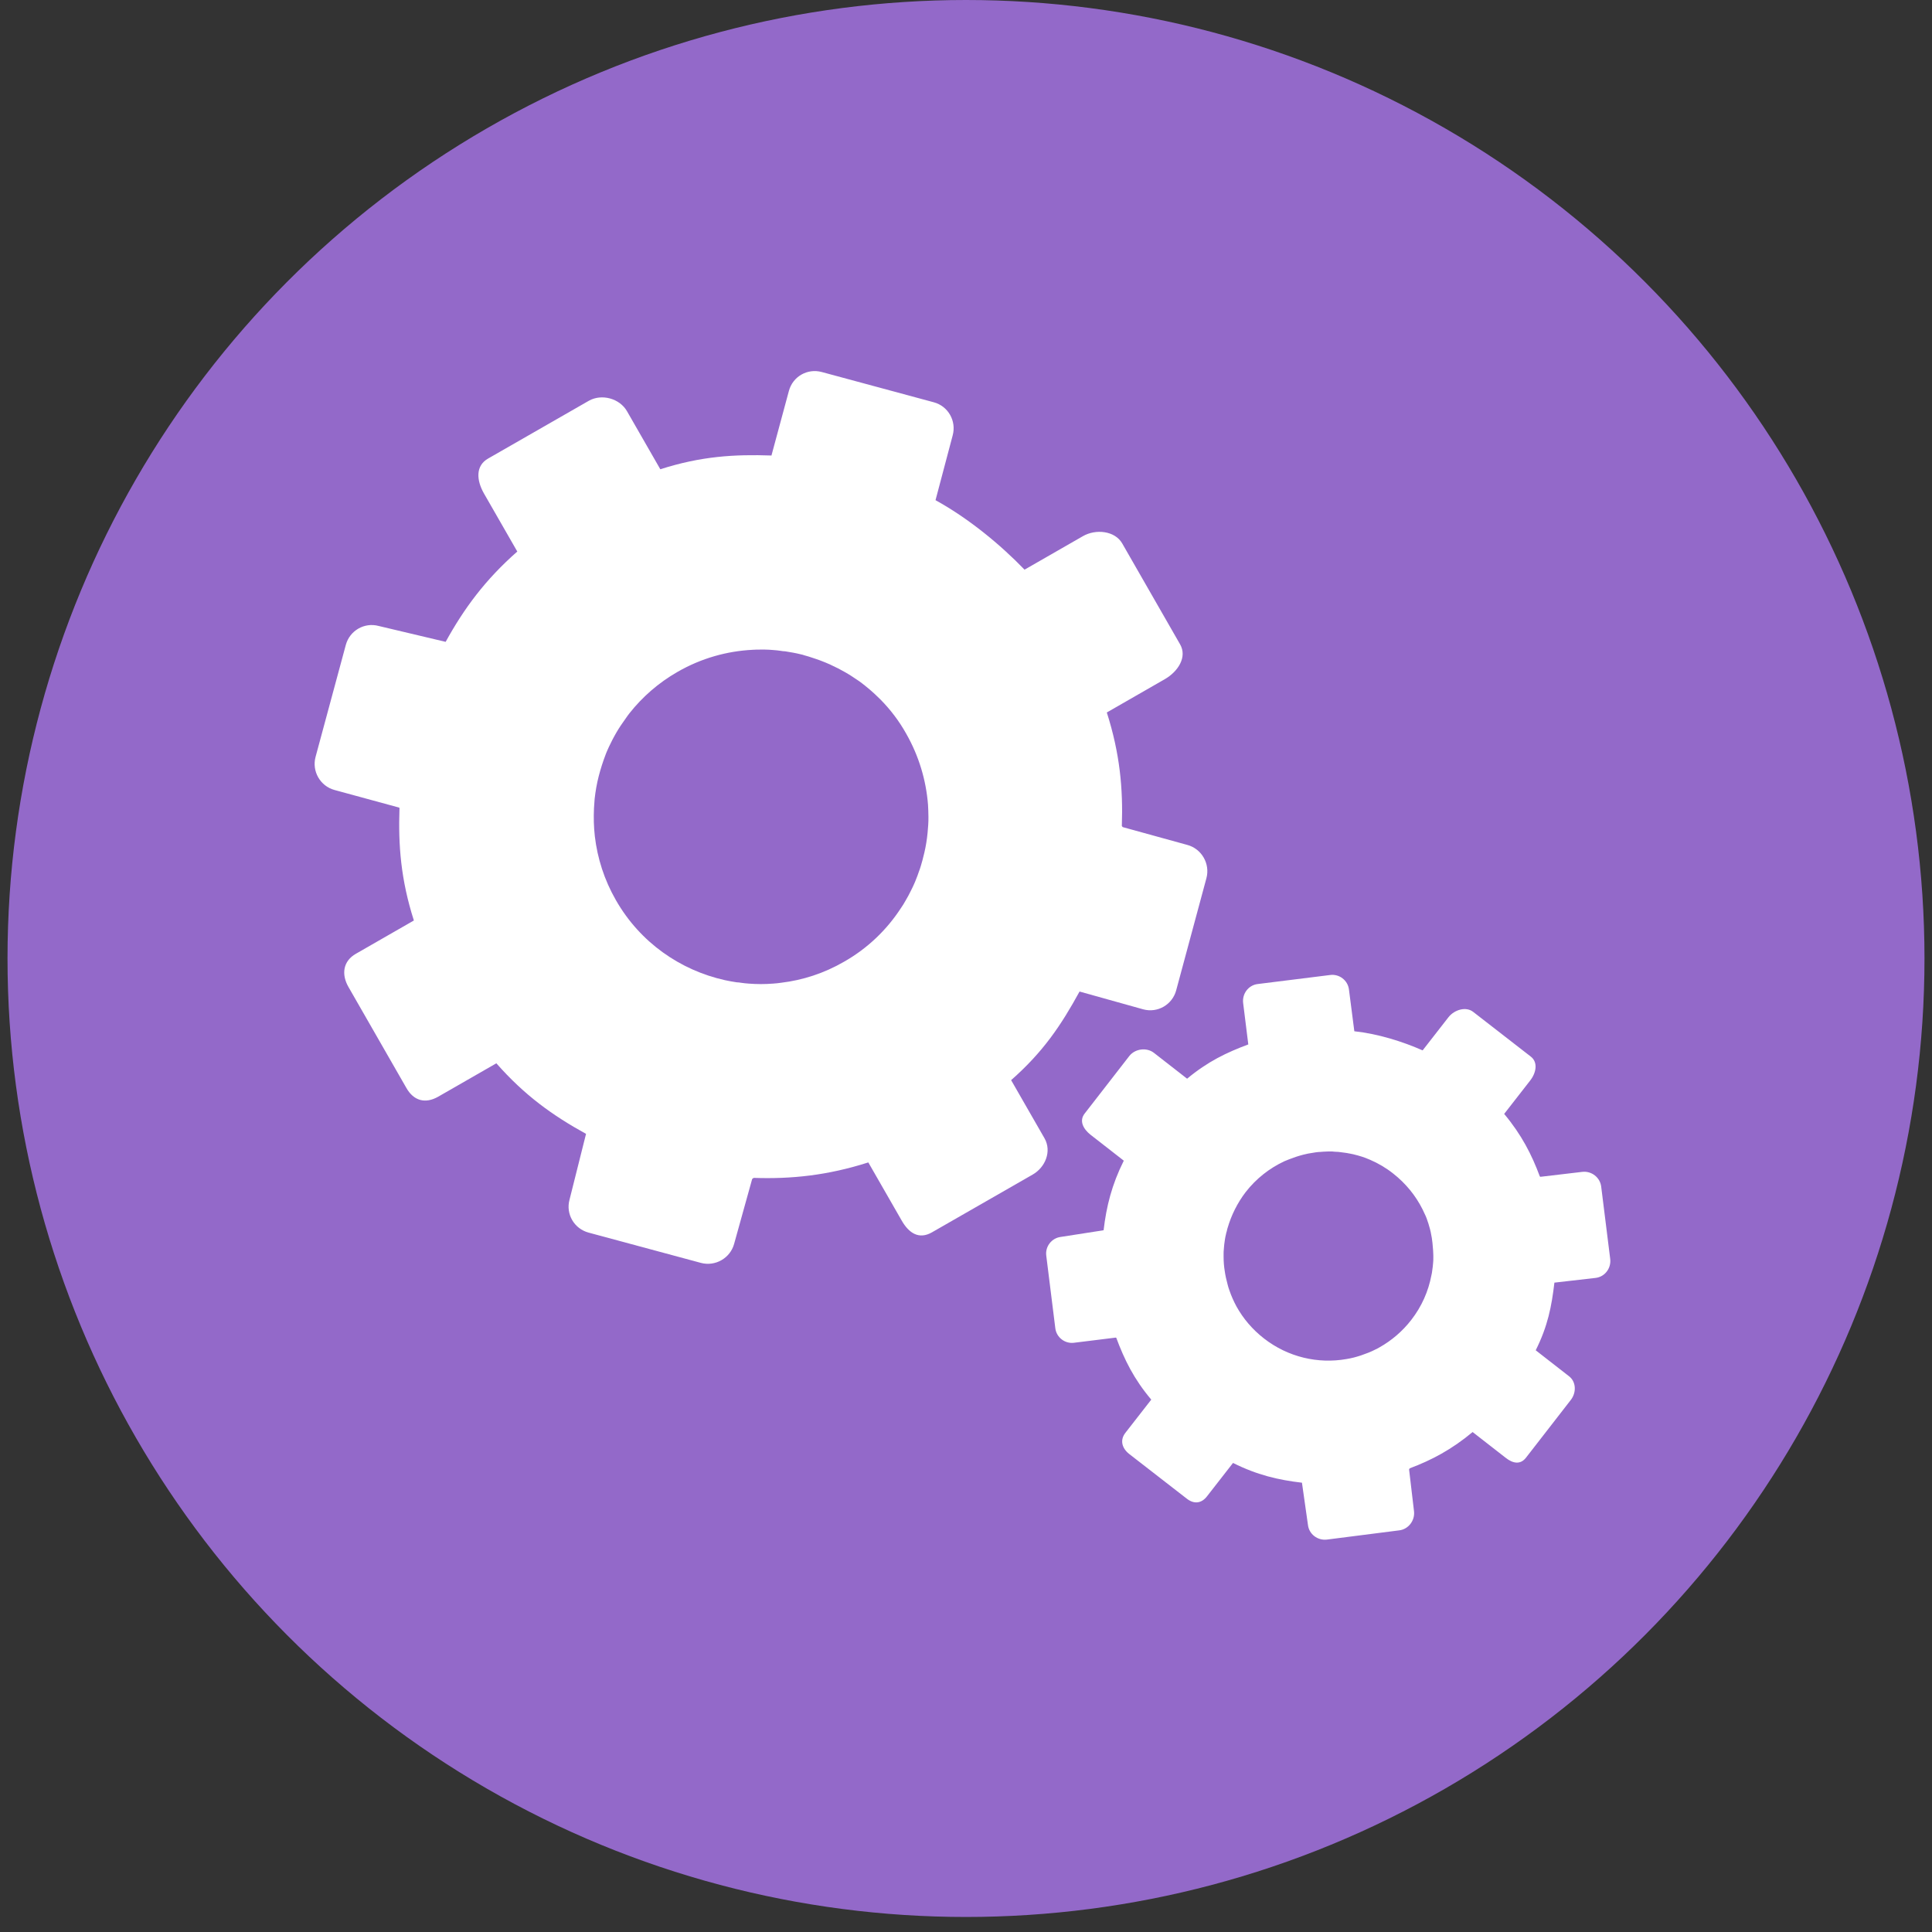 <?xml version="1.0" encoding="utf-8"?>
<!-- Generator: Adobe Illustrator 23.0.1, SVG Export Plug-In . SVG Version: 6.00 Build 0)  -->
<svg version="1.0" id="Capa_1" xmlns="http://www.w3.org/2000/svg" xmlns:xlink="http://www.w3.org/1999/xlink" x="0px" y="0px"
	 viewBox="0 0 90 90" style="enable-background:new 0 0 90 90;" xml:space="preserve">
<rect x="0" y="0" width="90" height="90" fill="#333333" stroke="none"/>
<style type="text/css">
	.st0{fill:#9369C9;}
	.st1{fill:#FFFFFF;}
</style>
<circle class="st0" cx="45" cy="44.65" r="44.65"/>
<path class="st1" d="M54.97,30.01l-2.69-4.69c-0.34-0.6-1.24-0.69-1.84-0.34l-2.7,1.55l-0.01,0.01c-1.12-1.16-2.59-2.38-4.15-3.24
	l0.8-3.02c0.18-0.67-0.21-1.36-0.88-1.54l-5.22-1.41c-0.67-0.18-1.35,0.21-1.53,0.88l-0.81,3l0.01,0.01
	c-1.74-0.06-3.28,0.03-5.19,0.64l-1.55-2.7c-0.34-0.6-1.18-0.83-1.78-0.49l-4.69,2.69c-0.6,0.34-0.54,1.02-0.2,1.62l1.55,2.7
	l0.01,0.01c-1.5,1.32-2.48,2.65-3.34,4.21l-3.12-0.74c-0.67-0.18-1.35,0.22-1.53,0.88l-1.41,5.22c-0.18,0.67,0.22,1.36,0.88,1.54
	l3.01,0.82l0.02,0.02c-0.06,1.74,0.06,3.33,0.67,5.24l-2.7,1.55c-0.6,0.34-0.69,0.96-0.34,1.56l2.69,4.69
	c0.34,0.6,0.88,0.75,1.48,0.41l2.7-1.55l0.01-0.01c1.32,1.5,2.62,2.43,4.18,3.29l-0.77,3.07c-0.18,0.67,0.22,1.35,0.89,1.53
	l5.23,1.41c0.67,0.18,1.37-0.22,1.55-0.89l0.84-3.02l0.07-0.05c1.74,0.06,3.43-0.11,5.34-0.72l1.55,2.7c0.34,0.6,0.81,0.9,1.41,0.56
	l4.69-2.69c0.6-0.34,0.9-1.09,0.56-1.69l-1.55-2.7l-0.01-0.01c1.5-1.32,2.33-2.56,3.19-4.13l2.97,0.83
	c0.67,0.18,1.35-0.22,1.53-0.88l1.41-5.23c0.18-0.67-0.22-1.37-0.89-1.55l-3.01-0.83l-0.04-0.05c0.06-1.74-0.09-3.38-0.7-5.29
	l2.7-1.55C54.87,31.29,55.32,30.61,54.97,30.01z M29.32,33.23c0.6-0.76,1.35-1.42,2.24-1.93c1.11-0.64,2.31-0.97,3.5-1.03
	c0.13-0.01,0.25-0.01,0.38-0.01c0.06,0,0.13,0,0.19,0c0.13,0,0.25,0.01,0.38,0.02c0.12,0.01,0.25,0.02,0.37,0.04
	c0.06,0.01,0.12,0.02,0.19,0.02c0.25,0.04,0.49,0.08,0.73,0.14c0.06,0.01,0.12,0.03,0.18,0.05c0.12,0.03,0.24,0.07,0.36,0.11
	c0.06,0.02,0.12,0.04,0.18,0.06c0.12,0.04,0.23,0.08,0.35,0.13c0.06,0.02,0.12,0.05,0.17,0.07c0.08,0.03,0.16,0.07,0.24,0.11
	c0.09,0.04,0.18,0.09,0.27,0.13c0.11,0.06,0.22,0.12,0.33,0.18c0.14,0.08,0.29,0.17,0.43,0.27c0.07,0.05,0.14,0.09,0.21,0.14
	c0.1,0.07,0.2,0.15,0.3,0.23c0.15,0.12,0.29,0.24,0.43,0.37c0.09,0.09,0.19,0.18,0.28,0.27c0.45,0.46,0.85,0.98,1.18,1.57
	c0.6,1.05,0.93,2.18,1.02,3.31c0.01,0.19,0.02,0.38,0.02,0.57c0,0.13,0,0.25-0.01,0.38c-0.01,0.13-0.02,0.25-0.03,0.37
	c-0.03,0.31-0.08,0.62-0.15,0.92c-0.03,0.12-0.06,0.24-0.09,0.36c-0.05,0.18-0.1,0.36-0.17,0.54c-0.04,0.12-0.08,0.23-0.13,0.35
	c-0.02,0.06-0.05,0.12-0.07,0.17c-0.05,0.11-0.1,0.23-0.16,0.34c-0.08,0.17-0.17,0.33-0.27,0.5c-0.06,0.11-0.13,0.22-0.2,0.32
	c-0.65,1-1.54,1.87-2.65,2.5c-0.93,0.54-1.93,0.86-2.93,0.98c-0.13,0.02-0.25,0.03-0.38,0.04c-0.38,0.03-0.75,0.03-1.13,0
	c-0.12-0.01-0.25-0.02-0.37-0.04c-0.06-0.01-0.12-0.02-0.19-0.02c-0.19-0.03-0.37-0.06-0.55-0.1c-2.07-0.46-3.95-1.75-5.08-3.73
	c-0.54-0.94-0.86-1.95-0.98-2.97c-0.05-0.44-0.06-0.87-0.04-1.31c0.01-0.14,0.02-0.29,0.03-0.43c0.04-0.36,0.1-0.71,0.19-1.06
	c0.09-0.35,0.2-0.69,0.33-1.03c0.02-0.06,0.05-0.12,0.07-0.17c0.05-0.11,0.1-0.23,0.16-0.34c0.05-0.11,0.11-0.22,0.17-0.33
	c0.12-0.22,0.25-0.43,0.4-0.64c0.05-0.07,0.09-0.13,0.14-0.2C29.21,33.37,29.27,33.3,29.32,33.23z"/>
<path class="st1" d="M71.31,49.22l-2.68-2.08c-0.34-0.27-0.88-0.1-1.15,0.24l-1.2,1.54l-0.01,0.01c-0.93-0.41-2.07-0.77-3.18-0.89
	l-0.25-1.94c-0.05-0.43-0.45-0.74-0.88-0.68l-3.37,0.42c-0.43,0.05-0.73,0.45-0.68,0.88l0.24,1.93l0.01,0
	c-1.02,0.38-1.9,0.8-2.86,1.6l-1.54-1.2c-0.34-0.27-0.88-0.2-1.15,0.14l-2.08,2.68c-0.27,0.34-0.07,0.72,0.27,0.99l1.54,1.2
	l0.01,0.01c-0.56,1.12-0.81,2.13-0.94,3.24l-1.99,0.31c-0.43,0.05-0.74,0.45-0.68,0.88l0.42,3.37c0.05,0.43,0.45,0.74,0.88,0.68
	l1.94-0.24l0.02,0.01c0.38,1.02,0.82,1.92,1.63,2.88l-1.2,1.54c-0.27,0.34-0.17,0.72,0.17,0.99l2.68,2.08
	c0.34,0.27,0.69,0.23,0.95-0.11l1.2-1.54l0.01-0.01c1.12,0.56,2.1,0.79,3.21,0.92l0.28,1.97c0.05,0.43,0.45,0.73,0.88,0.68
	l3.37-0.43c0.43-0.05,0.74-0.46,0.69-0.89l-0.23-1.95l0.03-0.05c1.02-0.38,1.96-0.88,2.93-1.69l1.54,1.2
	c0.34,0.27,0.69,0.33,0.95-0.01l2.08-2.68c0.27-0.34,0.26-0.85-0.08-1.11l-1.54-1.2l-0.01-0.01c0.56-1.12,0.74-2.04,0.87-3.15
	l1.92-0.22c0.43-0.05,0.73-0.45,0.68-0.88l-0.42-3.37c-0.05-0.43-0.45-0.74-0.88-0.69l-1.95,0.23l-0.03-0.02
	c-0.38-1.02-0.85-1.94-1.66-2.91l1.2-1.54C71.56,49.99,71.66,49.49,71.31,49.22z M57.19,57.19c0.17-0.58,0.45-1.15,0.84-1.66
	c0.49-0.63,1.11-1.11,1.79-1.43c0.07-0.03,0.14-0.06,0.22-0.09c0.04-0.01,0.07-0.03,0.11-0.04c0.07-0.03,0.15-0.05,0.22-0.08
	c0.07-0.02,0.15-0.05,0.23-0.07c0.04-0.01,0.08-0.02,0.11-0.03c0.15-0.04,0.31-0.07,0.46-0.09c0.04-0.01,0.08-0.01,0.12-0.02
	c0.08-0.01,0.16-0.02,0.23-0.02c0.04,0,0.08-0.01,0.12-0.01c0.08,0,0.16-0.01,0.23-0.01c0.04,0,0.08,0,0.12,0
	c0.06,0,0.11,0,0.17,0.01c0.06,0,0.12,0.01,0.19,0.01c0.08,0.01,0.16,0.02,0.23,0.03c0.1,0.01,0.21,0.03,0.31,0.05
	c0.05,0.01,0.1,0.02,0.15,0.03c0.08,0.02,0.15,0.04,0.23,0.06c0.11,0.03,0.23,0.07,0.34,0.11c0.08,0.03,0.15,0.06,0.22,0.09
	c0.37,0.16,0.73,0.37,1.06,0.63c0.6,0.47,1.06,1.04,1.38,1.68c0.05,0.11,0.1,0.21,0.15,0.32c0.03,0.07,0.06,0.15,0.08,0.22
	c0.03,0.07,0.05,0.15,0.07,0.22c0.06,0.19,0.1,0.38,0.13,0.57c0.01,0.08,0.02,0.15,0.03,0.23c0.01,0.12,0.02,0.23,0.03,0.35
	c0,0.08,0.01,0.16,0.01,0.23c0,0.04,0,0.08,0,0.12c0,0.08,0,0.16-0.01,0.23c-0.01,0.12-0.02,0.23-0.04,0.35
	c-0.01,0.08-0.02,0.16-0.04,0.23c-0.14,0.74-0.45,1.45-0.94,2.08c-0.41,0.53-0.92,0.96-1.47,1.27c-0.07,0.04-0.14,0.08-0.21,0.11
	c-0.21,0.11-0.43,0.19-0.66,0.27c-0.07,0.02-0.15,0.05-0.23,0.07c-0.04,0.01-0.08,0.02-0.11,0.03c-0.11,0.03-0.23,0.05-0.34,0.07
	c-1.31,0.23-2.71-0.08-3.84-0.96c-0.54-0.42-0.97-0.93-1.28-1.49c-0.13-0.24-0.24-0.49-0.33-0.75c-0.03-0.09-0.06-0.17-0.08-0.26
	c-0.06-0.22-0.11-0.44-0.14-0.66C57.02,59.01,57,58.78,57,58.55c0-0.04,0-0.08,0-0.12c0-0.08,0-0.16,0.01-0.23
	c0.01-0.08,0.01-0.16,0.02-0.23c0.02-0.16,0.04-0.31,0.08-0.47c0.01-0.05,0.02-0.1,0.04-0.15C57.16,57.3,57.17,57.24,57.19,57.19z"
	/>
</svg>
